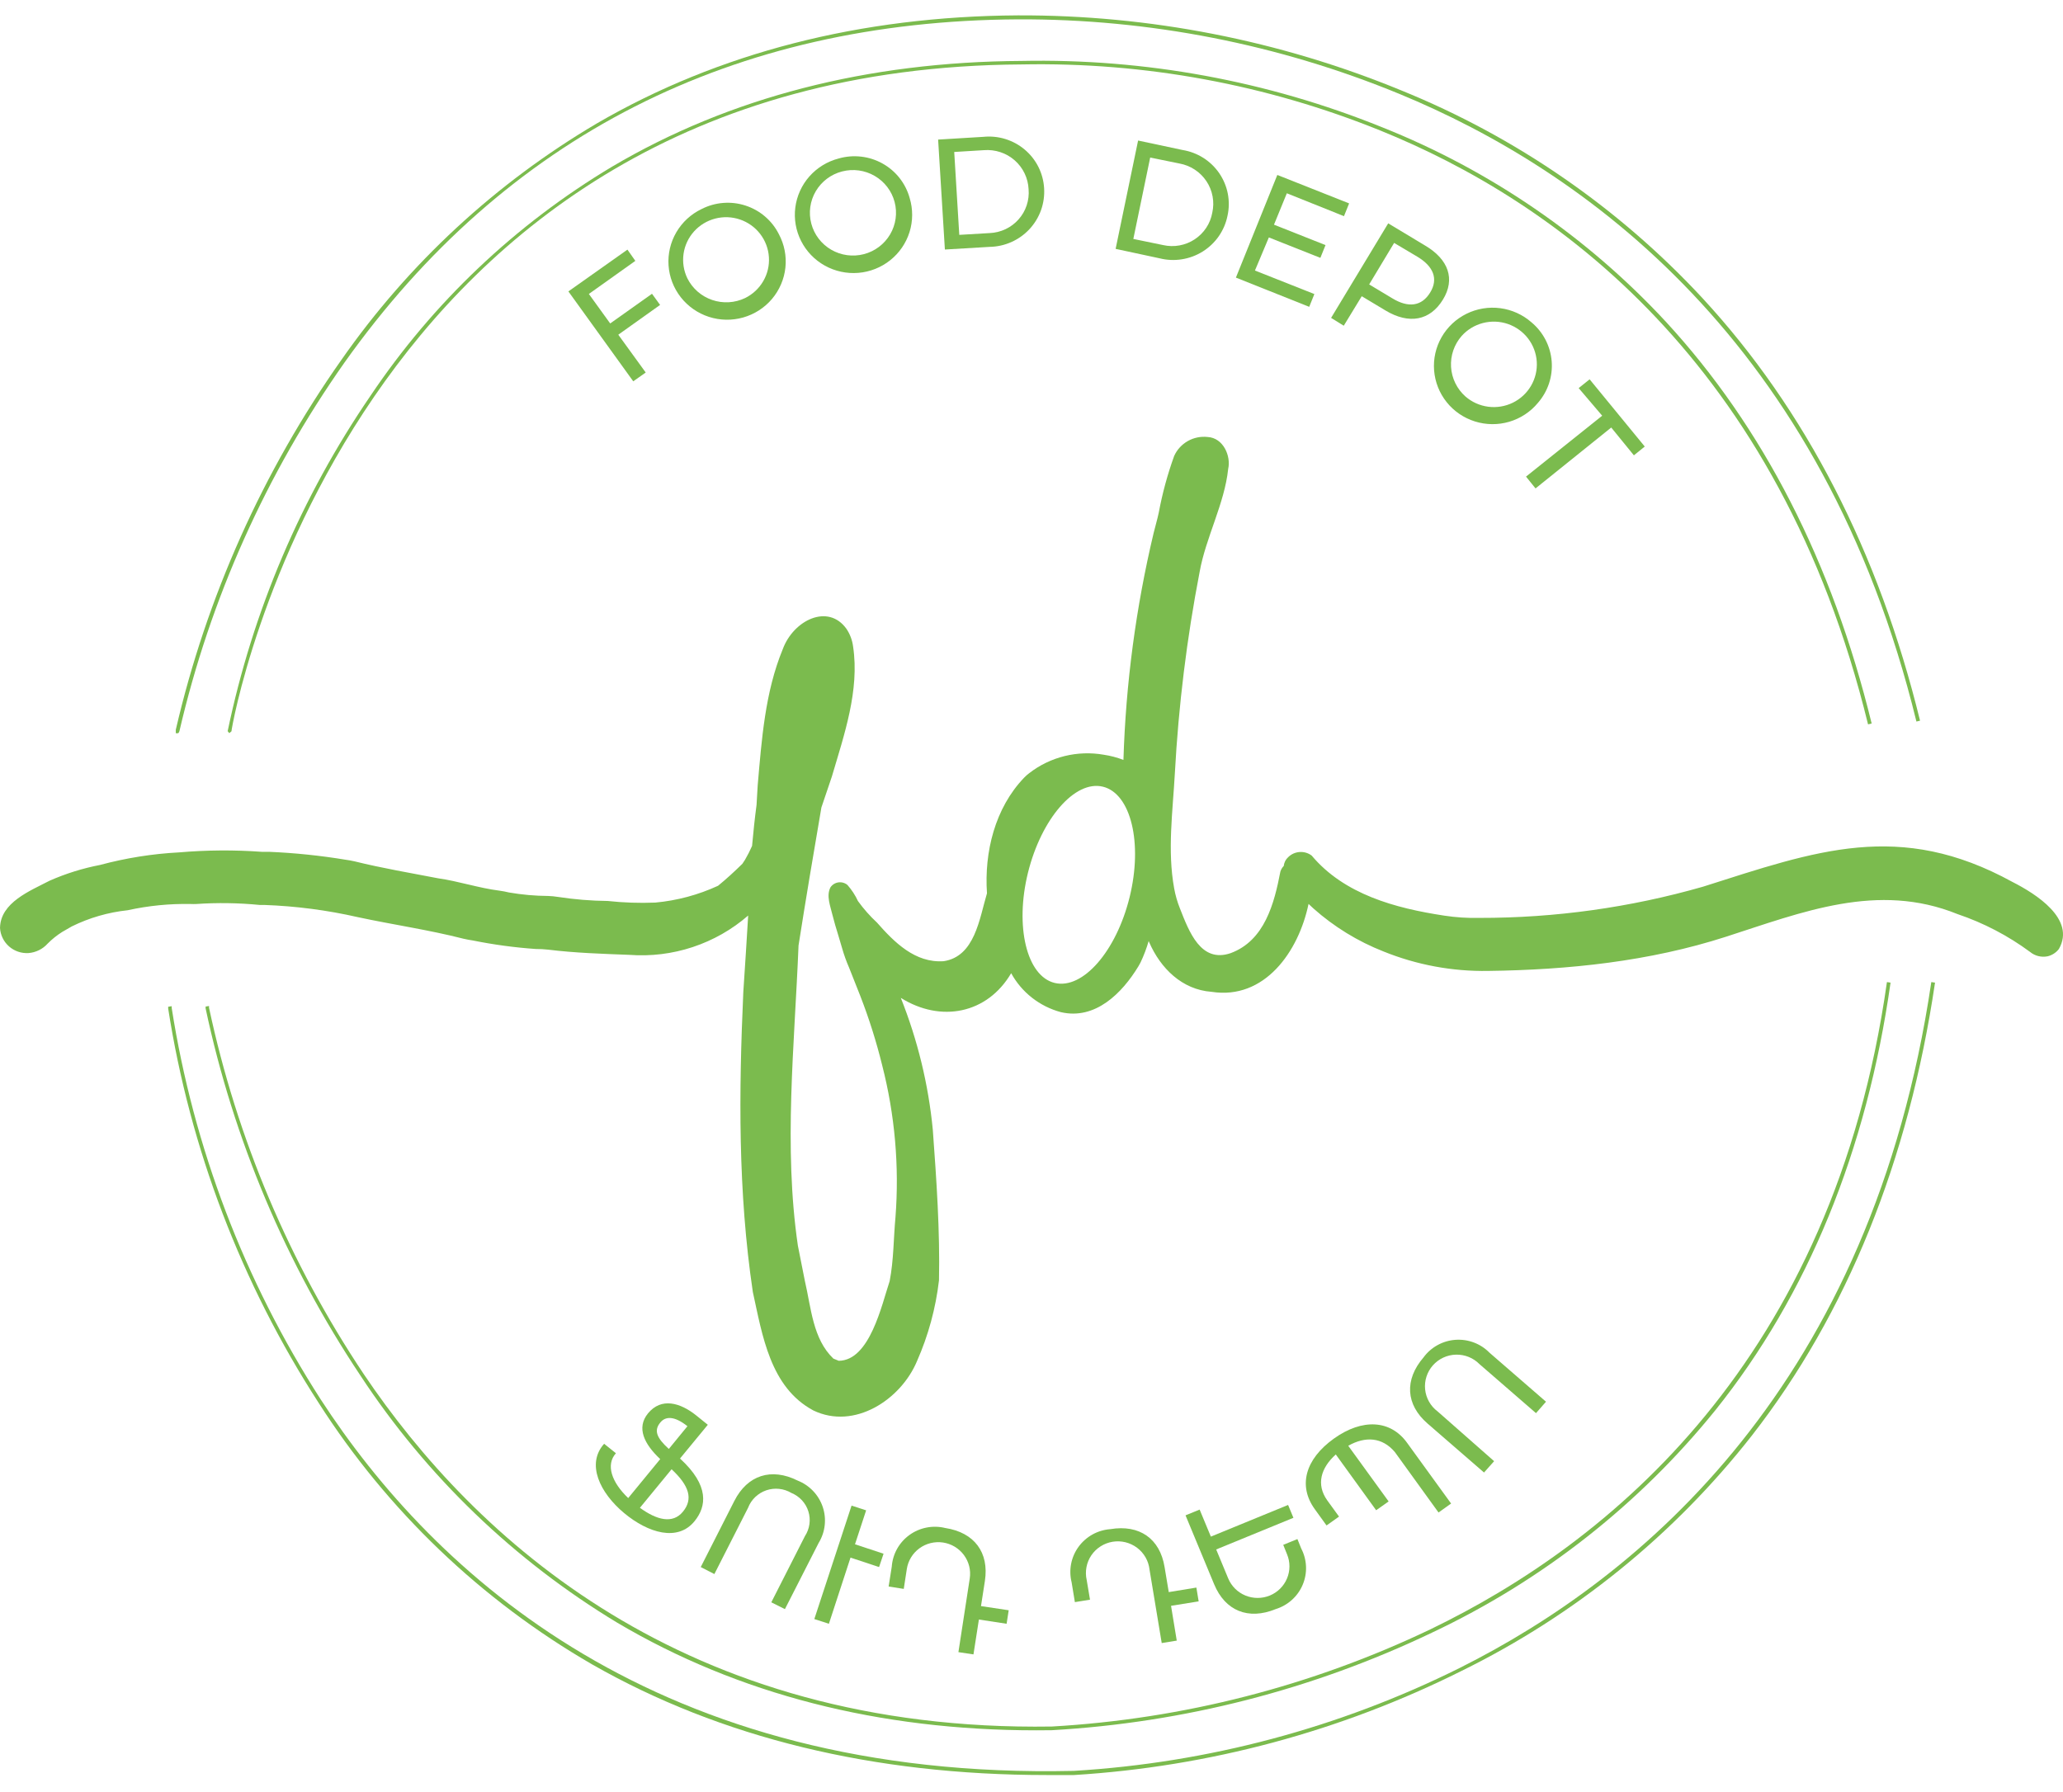 <svg width="122" height="106" viewBox="0 0 122 106" fill="none" xmlns="http://www.w3.org/2000/svg">
<g clip-path="url(#clip0_811_6661)">
<path d="M119.014 52.167C112.325 48.493 107.397 50.322 100.708 52.447C96.412 53.678 91.962 54.299 87.491 54.292C86.793 54.308 86.093 54.263 85.402 54.157C82.502 53.716 79.495 52.899 77.57 50.607C77.367 50.453 77.115 50.378 76.86 50.395C76.606 50.411 76.365 50.518 76.184 50.696C76.033 50.83 75.938 51.016 75.92 51.216C75.825 51.312 75.756 51.429 75.717 51.557C75.356 53.442 74.788 55.634 72.777 56.377C71.009 56.981 70.317 55.102 69.776 53.727C69.624 53.348 69.511 52.954 69.438 52.553C69.027 50.316 69.354 47.995 69.478 45.731C69.695 41.736 70.184 37.761 70.942 33.832C71.302 31.802 72.417 29.79 72.631 27.737C72.805 26.983 72.349 25.898 71.415 25.847C71.008 25.802 70.598 25.886 70.243 26.087C69.888 26.288 69.606 26.596 69.438 26.966C69.043 28.058 68.738 29.18 68.526 30.321C68.441 30.729 68.318 31.126 68.222 31.529C67.174 35.931 66.576 40.427 66.437 44.948C66.061 44.803 65.67 44.7 65.271 44.641C64.502 44.506 63.714 44.534 62.956 44.72C62.199 44.907 61.489 45.249 60.873 45.725C60.762 45.808 60.659 45.899 60.563 45.999C58.84 47.794 58.199 50.4 58.367 52.838C57.917 54.342 57.652 56.573 55.805 56.853C54.116 56.97 52.888 55.734 51.864 54.571C51.447 54.184 51.07 53.757 50.737 53.296C50.578 52.952 50.369 52.632 50.118 52.346C50.045 52.284 49.959 52.238 49.867 52.212C49.774 52.185 49.677 52.178 49.582 52.191C49.487 52.205 49.396 52.237 49.314 52.288C49.233 52.339 49.163 52.406 49.11 52.486C48.851 52.989 49.11 53.604 49.222 54.09C49.329 54.504 49.442 54.912 49.572 55.315C49.65 55.572 49.729 55.829 49.802 56.092C49.914 56.483 50.051 56.866 50.214 57.238C50.439 57.798 50.658 58.357 50.878 58.916C51.396 60.249 51.827 61.615 52.168 63.003C52.921 65.938 53.187 68.975 52.956 71.995C52.838 73.253 52.855 74.528 52.612 75.774C52.145 77.167 51.441 80.477 49.6 80.488L49.284 80.359C48.062 79.191 47.972 77.362 47.595 75.752L47.184 73.677C46.328 67.812 46.987 61.824 47.223 55.925C47.651 53.196 48.108 50.478 48.575 47.761C48.783 47.151 48.992 46.542 49.194 45.932C49.921 43.466 50.839 40.838 50.45 38.244C50.403 37.868 50.268 37.508 50.056 37.193C48.969 35.677 46.919 36.684 46.289 38.401C45.241 40.945 45.044 43.74 44.808 46.452L44.74 47.61C44.633 48.415 44.549 49.226 44.475 50.036C44.352 50.316 44.213 50.589 44.059 50.853L43.901 51.093C43.439 51.546 42.966 51.982 42.465 52.391C41.295 52.931 40.039 53.268 38.754 53.386C37.815 53.424 36.873 53.392 35.939 53.291C34.951 53.281 33.965 53.2 32.988 53.05C32.802 53.02 32.614 53.002 32.425 52.995C31.645 52.99 30.867 52.921 30.099 52.788C29.913 52.742 29.726 52.707 29.536 52.681C28.303 52.525 27.126 52.122 25.904 51.949C24.254 51.63 22.599 51.351 20.971 50.948C20.797 50.909 20.622 50.875 20.448 50.853C18.944 50.604 17.426 50.447 15.903 50.383C15.762 50.383 15.616 50.383 15.475 50.383C13.85 50.266 12.217 50.277 10.593 50.417C9.013 50.499 7.446 50.749 5.919 51.16C4.894 51.357 3.895 51.669 2.94 52.089C1.769 52.698 0.029 53.38 0.001 54.884C0.012 55.093 0.065 55.296 0.157 55.484C0.248 55.672 0.376 55.84 0.533 55.978C0.69 56.117 0.873 56.222 1.072 56.29C1.271 56.358 1.481 56.385 1.69 56.372C2.124 56.336 2.528 56.136 2.817 55.813C3.078 55.55 3.369 55.317 3.684 55.119L4.247 54.795C5.283 54.284 6.402 53.961 7.552 53.839C8.778 53.569 10.031 53.445 11.286 53.47C11.393 53.475 11.5 53.475 11.607 53.47C12.856 53.385 14.111 53.404 15.357 53.526H15.627C17.489 53.592 19.341 53.833 21.157 54.247C23.235 54.694 25.347 54.996 27.402 55.522C27.588 55.566 27.779 55.6 27.965 55.628C29.192 55.876 30.433 56.044 31.682 56.131C31.926 56.13 32.17 56.143 32.414 56.17C34.007 56.366 35.606 56.416 37.217 56.478C38.485 56.573 39.76 56.417 40.967 56.017C42.173 55.618 43.288 54.984 44.245 54.152C44.149 55.662 44.064 57.177 43.957 58.681C43.693 64.58 43.636 70.457 44.52 76.417C45.084 78.973 45.54 82.054 48.096 83.424C50.523 84.598 53.277 82.786 54.228 80.51C54.899 78.99 55.337 77.379 55.529 75.73C55.591 72.839 55.383 69.803 55.163 66.817C54.904 64.143 54.267 61.519 53.271 59.022C55.636 60.504 58.384 59.967 59.798 57.563C60.105 58.124 60.524 58.618 61.03 59.014C61.535 59.41 62.116 59.7 62.737 59.867C64.77 60.342 66.358 58.748 67.326 57.149C67.371 57.076 67.411 57.004 67.45 56.925C67.643 56.517 67.803 56.095 67.929 55.662L67.963 55.74C68.633 57.272 69.9 58.536 71.645 58.664C74.788 59.156 76.798 56.282 77.384 53.464L77.671 53.733C78.89 54.817 80.293 55.679 81.815 56.277C83.78 57.073 85.888 57.465 88.01 57.428C92.751 57.367 97.532 56.869 102.059 55.41C106.587 53.951 111.035 52.15 115.765 54.068C117.302 54.587 118.748 55.342 120.051 56.304C120.194 56.423 120.363 56.507 120.545 56.552C120.726 56.596 120.915 56.6 121.098 56.562C121.36 56.497 121.593 56.345 121.757 56.131C122.77 54.359 120.388 52.866 119.014 52.167ZM66.803 53.062C66.014 56.266 64.032 58.541 62.371 58.139C60.71 57.736 60.006 54.784 60.794 51.608C61.583 48.432 63.565 46.128 65.221 46.531C66.876 46.933 67.591 49.858 66.803 53.062Z" fill="#7BBB4E"/>
<path d="M37.105 14.765L37.572 15.43L34.824 17.387L36.085 19.132L38.557 17.376L39.036 18.036L36.564 19.797L38.186 22.034L37.448 22.554L33.613 17.236L37.105 14.765Z" fill="#7BBB4E"/>
<path d="M46.059 13.848C46.384 14.454 46.519 15.143 46.447 15.826C46.375 16.509 46.098 17.155 45.654 17.682C45.209 18.208 44.615 18.59 43.95 18.778C43.285 18.967 42.579 18.954 41.921 18.741C41.263 18.528 40.685 18.124 40.26 17.582C39.835 17.04 39.583 16.385 39.536 15.699C39.49 15.014 39.65 14.33 39.998 13.736C40.345 13.142 40.864 12.665 41.486 12.366C41.884 12.162 42.318 12.039 42.764 12.003C43.211 11.967 43.659 12.02 44.084 12.158C44.51 12.296 44.904 12.516 45.242 12.806C45.581 13.096 45.859 13.45 46.059 13.848ZM40.647 16.459C40.947 17.062 41.474 17.523 42.114 17.742C42.754 17.961 43.456 17.92 44.066 17.628C44.514 17.407 44.887 17.059 45.137 16.628C45.388 16.197 45.504 15.703 45.471 15.206C45.439 14.71 45.26 14.234 44.956 13.839C44.652 13.443 44.238 13.146 43.764 12.984C43.291 12.822 42.779 12.803 42.295 12.929C41.81 13.055 41.374 13.32 41.041 13.691C40.708 14.063 40.492 14.524 40.423 15.016C40.353 15.509 40.431 16.011 40.647 16.459Z" fill="#7BBB4E"/>
<path d="M53.795 11.712C53.994 12.369 53.992 13.071 53.787 13.727C53.582 14.382 53.184 14.963 52.645 15.392C52.106 15.822 51.45 16.082 50.761 16.139C50.072 16.196 49.381 16.047 48.778 15.711C48.175 15.376 47.687 14.869 47.376 14.255C47.065 13.642 46.945 12.951 47.033 12.27C47.121 11.589 47.411 10.949 47.867 10.433C48.324 9.917 48.925 9.549 49.594 9.375C50.024 9.251 50.475 9.213 50.92 9.264C51.366 9.314 51.796 9.452 52.187 9.67C52.578 9.887 52.922 10.18 53.197 10.53C53.474 10.881 53.676 11.283 53.795 11.712ZM47.978 13.227C48.149 13.876 48.572 14.431 49.155 14.77C49.738 15.108 50.433 15.203 51.086 15.033C51.739 14.864 52.298 14.443 52.639 13.864C52.98 13.285 53.076 12.596 52.905 11.947C52.734 11.298 52.31 10.743 51.727 10.405C51.145 10.066 50.45 9.971 49.797 10.141C49.143 10.31 48.585 10.731 48.243 11.31C47.902 11.889 47.807 12.578 47.978 13.227Z" fill="#7BBB4E"/>
<path d="M61.746 11.13C61.774 11.57 61.712 12.012 61.564 12.428C61.416 12.844 61.184 13.225 60.883 13.55C60.582 13.874 60.218 14.135 59.812 14.316C59.407 14.497 58.969 14.594 58.525 14.602L55.878 14.759L55.478 8.256L58.153 8.094C58.592 8.049 59.035 8.094 59.456 8.224C59.877 8.354 60.267 8.567 60.602 8.851C60.938 9.134 61.212 9.482 61.409 9.874C61.605 10.266 61.72 10.693 61.746 11.13ZM60.828 11.192C60.813 10.866 60.732 10.546 60.59 10.252C60.449 9.958 60.248 9.695 60.002 9.48C59.755 9.264 59.468 9.1 59.156 8.998C58.844 8.895 58.514 8.856 58.187 8.882L56.43 8.989L56.729 13.892L58.525 13.786C58.85 13.773 59.169 13.694 59.463 13.556C59.757 13.417 60.02 13.22 60.235 12.977C60.45 12.735 60.614 12.452 60.715 12.145C60.817 11.838 60.856 11.514 60.828 11.192Z" fill="#7BBB4E"/>
<path d="M72.591 12.763C72.504 13.195 72.329 13.605 72.078 13.969C71.826 14.332 71.502 14.64 71.127 14.876C70.751 15.111 70.332 15.268 69.893 15.337C69.455 15.407 69.007 15.387 68.576 15.279L65.975 14.72L67.304 8.312L69.928 8.871C70.365 8.941 70.784 9.1 71.159 9.336C71.533 9.573 71.854 9.883 72.104 10.247C72.353 10.612 72.525 11.023 72.609 11.455C72.692 11.888 72.687 12.333 72.591 12.763ZM71.69 12.584C71.762 12.265 71.769 11.936 71.709 11.615C71.65 11.294 71.526 10.988 71.344 10.716C71.163 10.444 70.928 10.211 70.653 10.031C70.379 9.852 70.071 9.729 69.748 9.671L68.019 9.318L67.022 14.133L68.785 14.496C69.102 14.568 69.431 14.575 69.752 14.516C70.072 14.458 70.378 14.336 70.649 14.157C70.921 13.978 71.153 13.747 71.332 13.476C71.511 13.206 71.633 12.902 71.69 12.584Z" fill="#7BBB4E"/>
<path d="M79.783 12.031L79.479 12.786L76.1 11.432L75.34 13.289L78.387 14.497L78.083 15.252L75.036 14.044L74.214 16.001L77.728 17.393L77.424 18.148L73.088 16.42L75.537 10.348L79.783 12.031Z" fill="#7BBB4E"/>
<path d="M85.333 17.717C84.573 18.964 83.329 19.205 81.927 18.36L80.53 17.521L79.466 19.266L78.717 18.802L82.095 13.21L84.269 14.519C85.677 15.346 86.065 16.521 85.333 17.717ZM84.579 17.298C85.069 16.493 84.77 15.755 83.819 15.184L82.445 14.368L80.969 16.823L82.338 17.645C83.272 18.215 84.072 18.131 84.579 17.298Z" fill="#7BBB4E"/>
<path d="M90.944 23.834C90.505 24.364 89.915 24.751 89.253 24.946C88.59 25.141 87.884 25.135 87.224 24.928C86.565 24.722 85.983 24.325 85.553 23.788C85.122 23.25 84.864 22.598 84.809 21.913C84.755 21.229 84.908 20.544 85.249 19.947C85.589 19.35 86.102 18.867 86.721 18.561C87.339 18.255 88.036 18.139 88.721 18.229C89.407 18.319 90.049 18.61 90.567 19.065C90.91 19.351 91.193 19.703 91.398 20.099C91.603 20.494 91.727 20.927 91.762 21.371C91.797 21.815 91.743 22.261 91.603 22.684C91.462 23.107 91.238 23.498 90.944 23.834ZM86.439 19.87C85.995 20.377 85.769 21.037 85.811 21.708C85.853 22.379 86.16 23.006 86.665 23.454C87.043 23.782 87.51 23.992 88.009 24.057C88.507 24.122 89.013 24.039 89.464 23.819C89.914 23.599 90.289 23.251 90.541 22.819C90.794 22.388 90.911 21.892 90.88 21.394C90.849 20.896 90.67 20.418 90.366 20.021C90.062 19.624 89.646 19.326 89.171 19.162C88.696 18.999 88.183 18.98 87.697 19.106C87.211 19.232 86.773 19.497 86.439 19.87Z" fill="#7BBB4E"/>
<path d="M97.266 26.412L96.624 26.932L95.284 25.288L90.807 28.889L90.244 28.19L94.749 24.589L93.358 22.956L94.006 22.436L97.266 26.412Z" fill="#7BBB4E"/>
<path d="M36.903 89.49C35.484 88.305 34.65 86.599 35.726 85.397L36.424 85.956C35.81 86.638 36.171 87.678 37.151 88.607L39.043 86.303C38.102 85.419 37.618 84.458 38.322 83.597C39.11 82.641 40.225 82.965 41.165 83.714L41.858 84.273L40.214 86.269C41.971 87.874 41.774 89.11 41.081 89.966C40.09 91.201 38.339 90.687 36.903 89.49ZM39.718 86.901L37.843 89.183C38.823 89.898 39.775 90.161 40.388 89.412C41.002 88.663 40.76 87.874 39.713 86.901H39.718ZM39.555 85.699L40.653 84.357C39.882 83.742 39.358 83.764 39.054 84.133C38.66 84.603 38.817 85.034 39.549 85.699H39.555Z" fill="#7BBB4E"/>
<path d="M42.246 93.103L41.44 92.689L43.428 88.775C44.2 87.254 45.613 86.795 47.167 87.572C47.514 87.709 47.827 87.919 48.084 88.188C48.341 88.457 48.535 88.779 48.654 89.13C48.773 89.482 48.812 89.855 48.77 90.223C48.729 90.591 48.606 90.946 48.412 91.263L46.418 95.177L45.613 94.774L47.601 90.86C47.741 90.646 47.832 90.404 47.867 90.151C47.903 89.898 47.882 89.64 47.805 89.396C47.729 89.152 47.599 88.928 47.426 88.739C47.252 88.551 47.039 88.402 46.801 88.305C46.58 88.173 46.332 88.091 46.075 88.064C45.818 88.037 45.558 88.066 45.314 88.15C45.07 88.234 44.847 88.37 44.661 88.548C44.475 88.727 44.331 88.943 44.239 89.183L42.246 93.103Z" fill="#7BBB4E"/>
<path d="M51.986 92.689L50.297 92.13L49.019 96.043L48.157 95.764L50.359 89.054L51.221 89.334L50.562 91.341L52.251 91.9L51.986 92.689Z" fill="#7BBB4E"/>
<path d="M59.528 96.043L57.889 95.792L57.568 97.855L56.678 97.721L57.348 93.365C57.386 93.122 57.374 92.875 57.315 92.636C57.255 92.398 57.149 92.174 57.002 91.976C56.856 91.779 56.671 91.612 56.46 91.485C56.248 91.358 56.013 91.274 55.769 91.237C55.525 91.201 55.275 91.212 55.035 91.271C54.795 91.33 54.569 91.435 54.37 91.581C54.172 91.727 54.003 91.91 53.876 92.12C53.748 92.33 53.663 92.563 53.626 92.806L53.446 93.98L52.551 93.84L52.736 92.666C52.763 92.297 52.87 91.937 53.05 91.613C53.231 91.289 53.481 91.009 53.782 90.791C54.084 90.573 54.43 90.423 54.796 90.352C55.162 90.281 55.539 90.29 55.901 90.379C57.619 90.642 58.503 91.827 58.244 93.51L58.013 94.998L59.652 95.244L59.528 96.043Z" fill="#7BBB4E"/>
<path d="M70.885 94.718L69.252 94.981L69.59 97.039L68.701 97.184L67.98 92.839C67.952 92.586 67.873 92.341 67.747 92.119C67.62 91.897 67.45 91.703 67.246 91.549C67.041 91.395 66.807 91.284 66.558 91.222C66.309 91.161 66.05 91.15 65.797 91.192C65.543 91.234 65.301 91.326 65.085 91.464C64.869 91.601 64.684 91.781 64.54 91.992C64.397 92.204 64.298 92.442 64.251 92.692C64.203 92.943 64.207 93.2 64.263 93.449L64.46 94.618L63.565 94.763L63.373 93.594C63.283 93.235 63.273 92.861 63.343 92.498C63.414 92.134 63.563 91.791 63.782 91.491C64 91.191 64.282 90.942 64.607 90.761C64.932 90.581 65.294 90.474 65.665 90.446C67.383 90.161 68.593 91.005 68.869 92.683L69.117 94.17L70.75 93.902L70.885 94.718Z" fill="#7BBB4E"/>
<path d="M71.922 91.648L72.632 93.359C72.823 93.818 73.188 94.182 73.649 94.372C74.11 94.562 74.629 94.563 75.09 94.374C75.552 94.185 75.918 93.822 76.11 93.364C76.302 92.906 76.303 92.392 76.112 91.933L75.887 91.374L76.726 91.033L76.951 91.592C77.123 91.922 77.219 92.284 77.234 92.655C77.249 93.025 77.182 93.394 77.037 93.736C76.893 94.078 76.675 94.384 76.398 94.633C76.121 94.882 75.793 95.067 75.436 95.177C73.826 95.836 72.452 95.283 71.799 93.701L70.109 89.63L70.943 89.289L71.607 90.888L76.174 89.015L76.489 89.775L71.922 91.648Z" fill="#7BBB4E"/>
<path d="M83.224 85.358L85.814 88.931L85.071 89.462L82.486 85.884C81.743 85.006 80.746 84.939 79.732 85.515L82.12 88.808L81.382 89.328L78.995 86.029C78.116 86.817 77.818 87.801 78.488 88.741L79.186 89.703L78.448 90.228L77.75 89.261C76.754 87.88 77.187 86.308 78.876 85.095C80.566 83.882 82.244 83.977 83.224 85.358Z" fill="#7BBB4E"/>
<path d="M88.358 86.426L87.761 87.097L84.421 84.2C83.132 83.082 83.042 81.612 84.185 80.286C84.404 79.987 84.687 79.739 85.013 79.56C85.338 79.38 85.7 79.274 86.072 79.248C86.444 79.222 86.817 79.276 87.165 79.409C87.513 79.54 87.828 79.747 88.087 80.012L91.426 82.909L90.835 83.585L87.496 80.689C87.315 80.504 87.098 80.359 86.858 80.262C86.618 80.165 86.36 80.119 86.101 80.125C85.842 80.132 85.587 80.191 85.352 80.3C85.118 80.409 84.908 80.565 84.737 80.758C84.566 80.951 84.437 81.178 84.358 81.423C84.279 81.668 84.251 81.927 84.278 82.183C84.304 82.439 84.384 82.686 84.511 82.91C84.638 83.134 84.811 83.33 85.018 83.485L88.358 86.426Z" fill="#7BBB4E"/>
<path d="M10.502 43.371H10.396V43.254C10.398 43.224 10.398 43.194 10.396 43.164C12.214 35.312 15.541 27.881 20.194 21.279C24.16 15.598 29.311 10.83 35.296 7.3C42.504 3.112 50.883 0.965 60.197 0.909C67.971 0.882 75.674 2.389 82.857 5.343C89.639 8.093 95.728 12.293 100.69 17.645C106.777 24.237 111.102 32.641 113.546 42.628L113.332 42.678C107.825 20.155 93.674 10.062 82.772 5.561C75.619 2.614 67.947 1.113 60.203 1.144C43.309 1.239 29.885 8.066 20.374 21.441C15.741 28.021 12.426 35.425 10.61 43.248C10.581 43.293 10.581 43.371 10.502 43.371Z" fill="#7BBB4E"/>
<path d="M13.56 43.365L13.464 43.248C14.938 36.148 17.808 29.406 21.91 23.409C25.607 17.898 30.488 13.269 36.202 9.855C43.145 5.757 51.299 3.654 60.416 3.604C67.709 3.455 74.956 4.787 81.713 7.518C88.109 10.063 93.85 13.997 98.516 19.031C104.26 25.26 108.354 33.256 110.685 42.795L110.471 42.845C105.211 21.335 91.888 11.874 81.64 7.725C74.911 5 67.693 3.668 60.427 3.811C20.593 4.035 13.689 42.862 13.689 43.254L13.56 43.365Z" fill="#7BBB4E"/>
<path d="M61.262 102.345C51.977 102.345 43.654 100.209 36.514 95.987C30.407 92.301 25.212 87.3 21.31 81.354C16.909 74.754 13.805 67.388 12.159 59.642V59.536L12.362 59.503V59.609C14.009 67.337 17.112 74.686 21.507 81.27C28.039 90.972 40.427 102.457 62.197 102.121C69.971 101.678 77.582 99.723 84.598 96.368C95.156 91.268 108.412 80.493 111.588 58.088L111.802 58.121C110.394 68.052 106.914 76.573 101.446 83.406C96.931 88.995 91.199 93.495 84.682 96.569C77.64 99.936 70 101.896 62.197 102.339L61.262 102.345Z" fill="#7BBB4E"/>
<path d="M61.882 104.99C51.661 104.99 42.624 102.792 35.01 98.442C28.452 94.646 22.908 89.342 18.843 82.976C14.271 75.904 11.24 67.959 9.946 59.654V59.547L10.155 59.514V59.626C11.445 67.865 14.446 75.748 18.967 82.775C25.68 93.102 38.856 105.303 63.504 104.744C71.444 104.269 79.204 102.199 86.315 98.66C97.105 93.264 110.698 81.846 114.212 58.088L114.432 58.121C112.872 68.65 109.228 77.692 103.592 84.922C98.995 90.786 93.124 95.544 86.417 98.839C79.28 102.406 71.489 104.499 63.515 104.99H61.882Z" fill="#7BBB4E"/>
</g>
<defs>
<clipPath id="clip0_811_6661">
<rect width="122" height="106" fill="white"/>
</clipPath>
</defs>
</svg>
